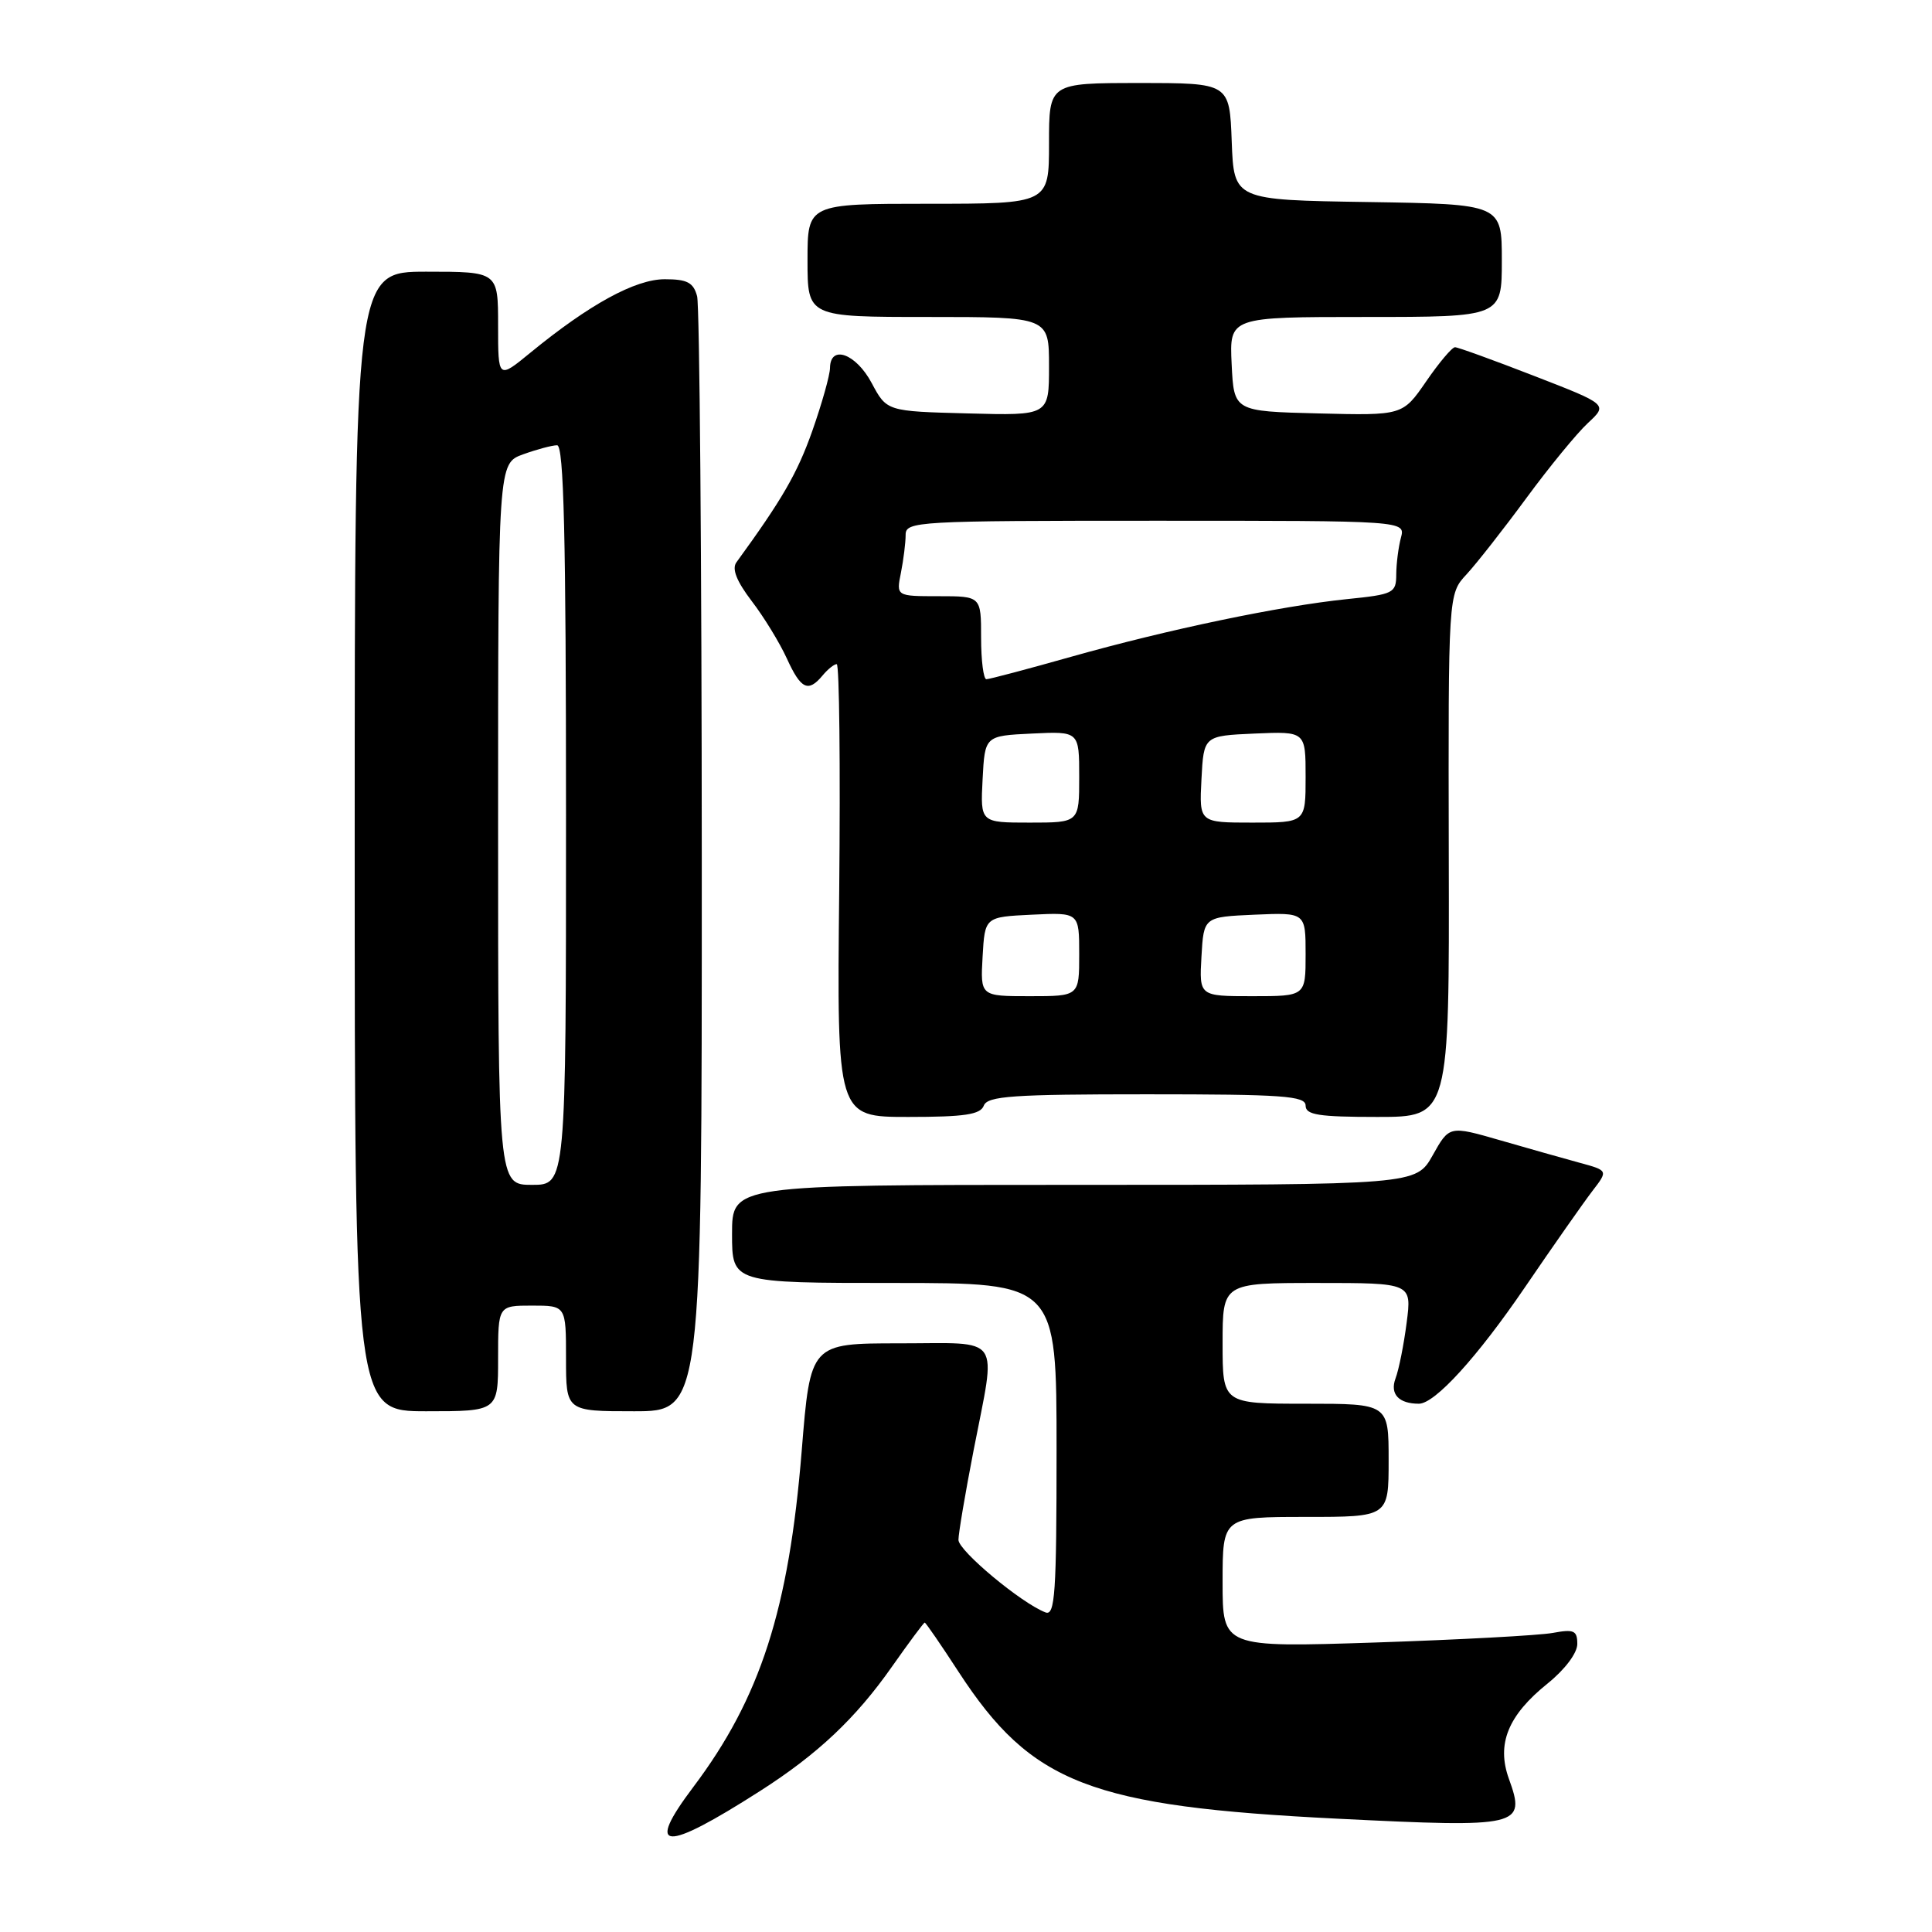 <?xml version="1.0" encoding="UTF-8" standalone="no"?>
<!DOCTYPE svg PUBLIC "-//W3C//DTD SVG 1.1//EN" "http://www.w3.org/Graphics/SVG/1.1/DTD/svg11.dtd" >
<svg xmlns="http://www.w3.org/2000/svg" xmlns:xlink="http://www.w3.org/1999/xlink" version="1.1" viewBox="0 0 256 256">
 <g >
 <path fill="currentColor"
d=" M 100.71 237.32 C 108.35 232.44 113.40 227.67 118.19 220.84 C 120.45 217.63 122.40 215.00 122.53 215.00 C 122.66 215.00 124.68 217.93 127.01 221.52 C 136.68 236.36 144.44 239.36 177.30 240.99 C 201.48 242.19 202.22 242.02 199.94 235.71 C 198.27 231.09 199.81 227.29 205.08 223.06 C 207.36 221.22 209.00 219.04 209.00 217.84 C 209.00 216.05 208.56 215.85 205.75 216.37 C 203.96 216.70 193.39 217.27 182.25 217.64 C 162.00 218.30 162.00 218.30 162.00 209.65 C 162.00 201.00 162.00 201.00 173.00 201.00 C 184.00 201.00 184.00 201.00 184.00 193.50 C 184.00 186.00 184.00 186.00 173.00 186.00 C 162.00 186.00 162.00 186.00 162.00 178.00 C 162.00 170.00 162.00 170.00 174.53 170.00 C 187.07 170.00 187.07 170.00 186.39 175.25 C 186.02 178.14 185.36 181.47 184.91 182.66 C 184.15 184.72 185.34 186.00 188.01 186.00 C 190.13 186.00 195.75 179.83 202.05 170.59 C 205.83 165.04 209.87 159.29 211.01 157.80 C 213.09 155.10 213.09 155.10 209.30 154.07 C 207.21 153.50 202.47 152.16 198.77 151.09 C 192.04 149.15 192.04 149.15 189.84 153.08 C 187.63 157.00 187.63 157.00 142.32 157.00 C 97.00 157.00 97.00 157.00 97.00 163.50 C 97.00 170.00 97.00 170.00 118.50 170.00 C 140.00 170.00 140.00 170.00 140.00 192.11 C 140.00 211.13 139.80 214.14 138.53 213.65 C 135.32 212.42 127.00 205.48 127.00 204.04 C 127.00 203.19 127.90 197.87 129.00 192.21 C 132.03 176.61 132.99 178.00 119.19 178.00 C 107.38 178.00 107.38 178.00 106.23 192.25 C 104.53 213.26 100.75 224.99 91.88 236.77 C 85.41 245.35 87.92 245.50 100.71 237.32 Z  M 66.00 180.00 C 66.00 173.00 66.00 173.00 70.50 173.00 C 75.00 173.00 75.00 173.00 75.00 180.00 C 75.00 187.00 75.00 187.00 84.00 187.00 C 93.00 187.00 93.00 187.00 92.99 114.25 C 92.98 74.24 92.70 40.49 92.37 39.25 C 91.88 37.43 91.06 37.00 88.08 37.00 C 84.18 37.00 78.09 40.33 70.26 46.75 C 66.00 50.24 66.00 50.24 66.00 43.12 C 66.00 36.00 66.00 36.00 56.50 36.00 C 47.00 36.00 47.00 36.00 47.00 111.50 C 47.00 187.00 47.00 187.00 56.50 187.00 C 66.00 187.00 66.00 187.00 66.00 180.00 Z  M 130.36 146.50 C 130.85 145.23 134.20 145.00 151.97 145.00 C 170.00 145.00 173.00 145.21 173.00 146.50 C 173.00 147.73 174.72 148.00 182.52 148.00 C 192.05 148.00 192.05 148.00 191.97 113.36 C 191.90 78.71 191.90 78.71 194.32 76.11 C 195.65 74.67 199.22 70.12 202.25 66.00 C 205.28 61.88 208.95 57.40 210.41 56.05 C 213.05 53.60 213.05 53.60 203.28 49.81 C 197.90 47.72 193.18 46.01 192.80 46.01 C 192.41 46.00 190.69 48.04 188.98 50.53 C 185.86 55.06 185.86 55.06 174.68 54.78 C 163.50 54.50 163.50 54.50 163.20 48.25 C 162.90 42.00 162.90 42.00 180.95 42.00 C 199.00 42.00 199.00 42.00 199.00 34.52 C 199.00 27.05 199.00 27.05 181.25 26.77 C 163.50 26.50 163.50 26.50 163.21 18.75 C 162.92 11.00 162.92 11.00 150.96 11.00 C 139.00 11.00 139.00 11.00 139.00 19.00 C 139.00 27.00 139.00 27.00 123.00 27.00 C 107.00 27.00 107.00 27.00 107.00 34.50 C 107.00 42.00 107.00 42.00 123.00 42.00 C 139.00 42.00 139.00 42.00 139.00 48.53 C 139.00 55.07 139.00 55.07 128.25 54.78 C 117.50 54.50 117.50 54.50 115.50 50.75 C 113.42 46.85 110.02 45.62 109.98 48.75 C 109.97 49.71 108.91 53.47 107.63 57.11 C 105.64 62.73 103.67 66.14 97.58 74.51 C 96.95 75.37 97.60 77.01 99.60 79.64 C 101.23 81.76 103.32 85.19 104.26 87.25 C 106.12 91.33 107.09 91.80 109.00 89.50 C 109.68 88.68 110.53 88.00 110.87 88.00 C 111.22 88.00 111.36 101.50 111.20 118.00 C 110.89 148.00 110.89 148.00 120.34 148.00 C 127.81 148.00 129.91 147.69 130.36 146.50 Z  M 66.00 109.20 C 66.00 61.40 66.00 61.40 69.32 60.20 C 71.15 59.54 73.17 59.00 73.82 59.00 C 74.71 59.00 75.00 71.04 75.00 108.00 C 75.00 157.00 75.00 157.00 70.50 157.00 C 66.00 157.00 66.00 157.00 66.00 109.20 Z  M 130.20 126.75 C 130.50 121.50 130.50 121.50 136.75 121.20 C 143.00 120.90 143.00 120.90 143.00 126.45 C 143.00 132.00 143.00 132.00 136.45 132.00 C 129.90 132.00 129.90 132.00 130.20 126.75 Z  M 159.20 126.75 C 159.50 121.50 159.50 121.50 166.25 121.20 C 173.00 120.91 173.00 120.91 173.00 126.45 C 173.00 132.00 173.00 132.00 165.95 132.00 C 158.90 132.00 158.90 132.00 159.20 126.75 Z  M 130.20 103.25 C 130.50 97.50 130.50 97.50 136.75 97.20 C 143.00 96.90 143.00 96.90 143.00 102.95 C 143.00 109.00 143.00 109.00 136.45 109.00 C 129.90 109.00 129.90 109.00 130.20 103.25 Z  M 159.20 103.25 C 159.50 97.50 159.50 97.50 166.25 97.20 C 173.00 96.91 173.00 96.91 173.00 102.95 C 173.00 109.00 173.00 109.00 165.95 109.00 C 158.90 109.00 158.90 109.00 159.20 103.25 Z  M 130.00 84.50 C 130.00 79.00 130.00 79.00 124.38 79.00 C 118.75 79.00 118.75 79.00 119.38 75.88 C 119.72 74.16 120.00 71.91 120.00 70.88 C 120.00 69.08 121.40 69.00 153.12 69.00 C 186.23 69.00 186.23 69.00 185.63 71.25 C 185.30 72.49 185.02 74.68 185.01 76.11 C 185.00 78.59 184.67 78.76 178.45 79.39 C 169.62 80.30 154.75 83.41 141.95 87.02 C 136.15 88.66 131.09 90.00 130.70 90.00 C 130.32 90.00 130.00 87.53 130.00 84.50 Z "/>
</g>
</svg>